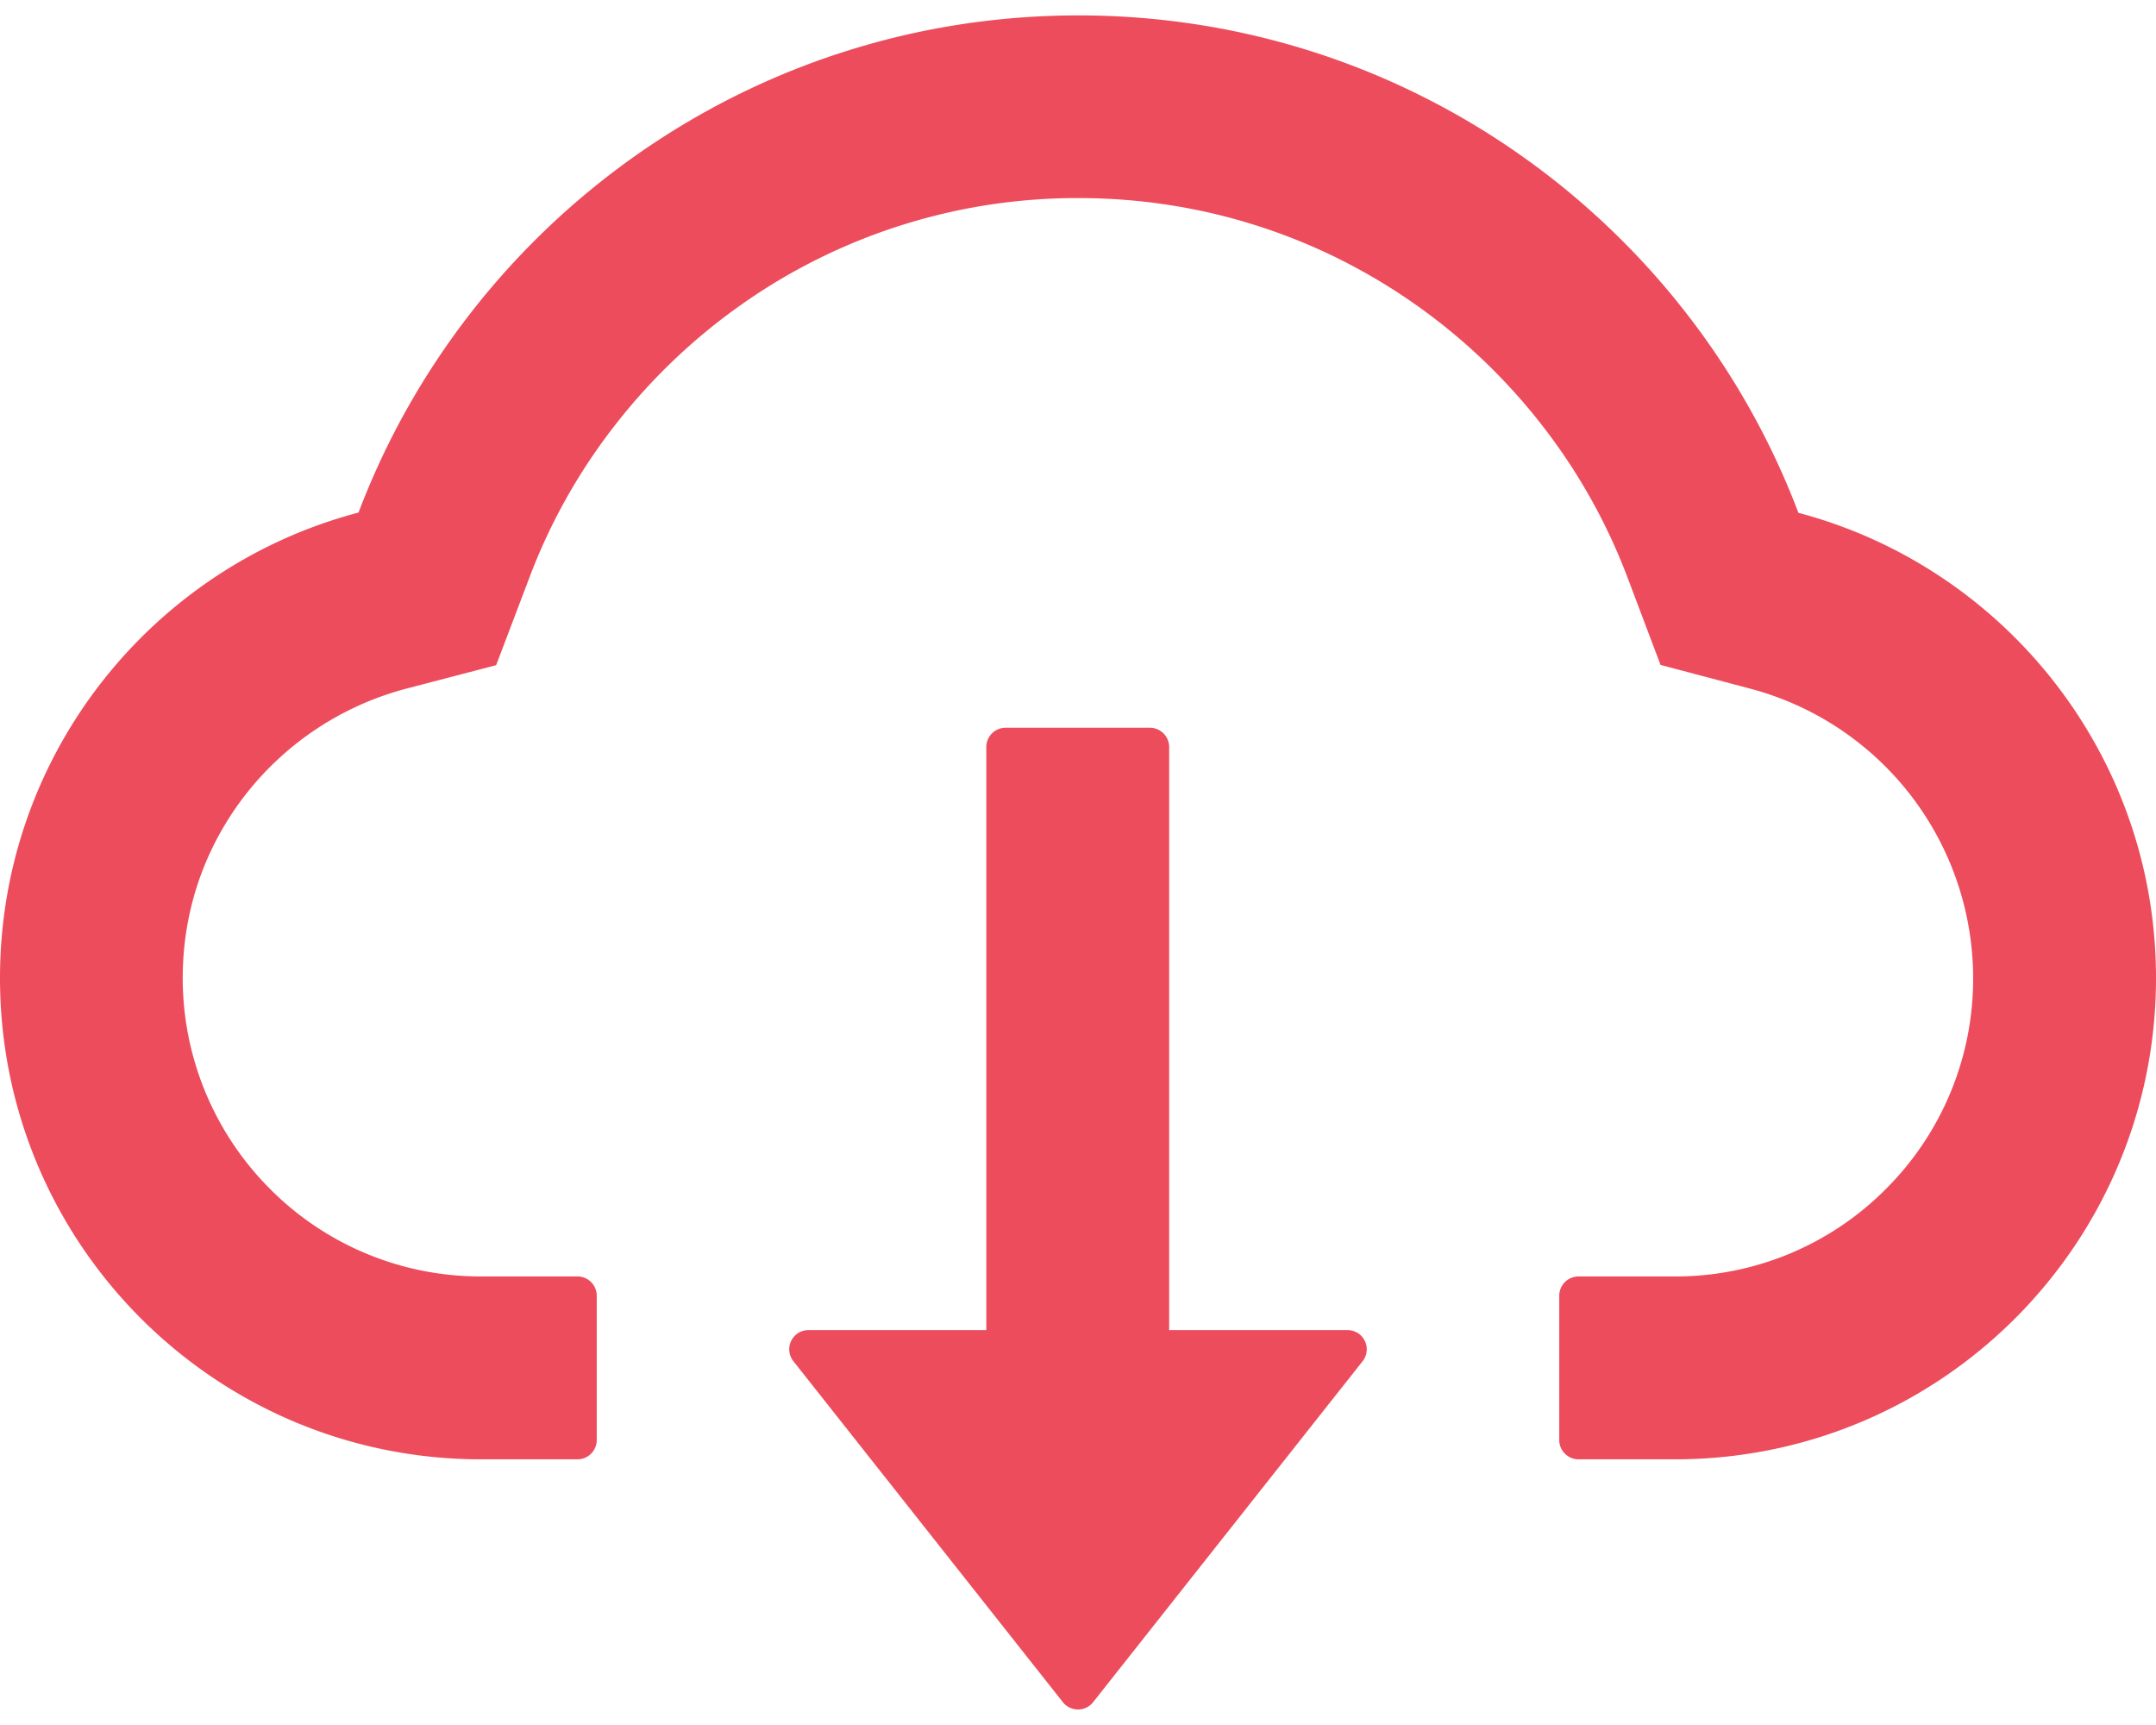 <svg width="70" height="56" fill="none" xmlns="http://www.w3.org/2000/svg"><path d="M43.75 43.18h-5.79V24.25a.627.627 0 00-.624-.625h-4.688a.627.627 0 00-.625.625v18.93H26.25a.623.623 0 00-.492 1.008l8.75 11.07a.627.627 0 00.984 0l8.75-11.07a.623.623 0 00-.492-1.008z" fill="#ED4C5C"/><path d="M58.39 16.648C54.813 7.211 45.696.5 35.017.5 24.336.5 15.219 7.203 11.64 16.64 4.945 18.399 0 24.5 0 31.75c0 8.633 6.992 15.625 15.617 15.625h3.133a.627.627 0 00.625-.625v-4.688a.627.627 0 00-.625-.624h-3.133a9.631 9.631 0 01-6.953-2.946 9.683 9.683 0 01-2.726-7.078c.07-2.062.773-4 2.046-5.633a9.79 9.79 0 015.164-3.414l2.961-.773 1.086-2.86a18.788 18.788 0 012.79-4.953 19.189 19.189 0 014.093-3.898A18.915 18.915 0 0135.016 6.43c3.945 0 7.726 1.195 10.937 3.453a19.201 19.201 0 014.094 3.898 18.909 18.909 0 012.789 4.953l1.078 2.852 2.953.781a9.732 9.732 0 017.196 9.383 9.633 9.633 0 01-2.836 6.852 9.617 9.617 0 01-6.844 2.836H51.25a.627.627 0 00-.625.624v4.688c0 .344.281.625.625.625h3.133C63.008 47.375 70 40.383 70 31.75c0-7.242-4.93-13.336-11.61-15.102z" fill="#ED4C5C"/></svg>